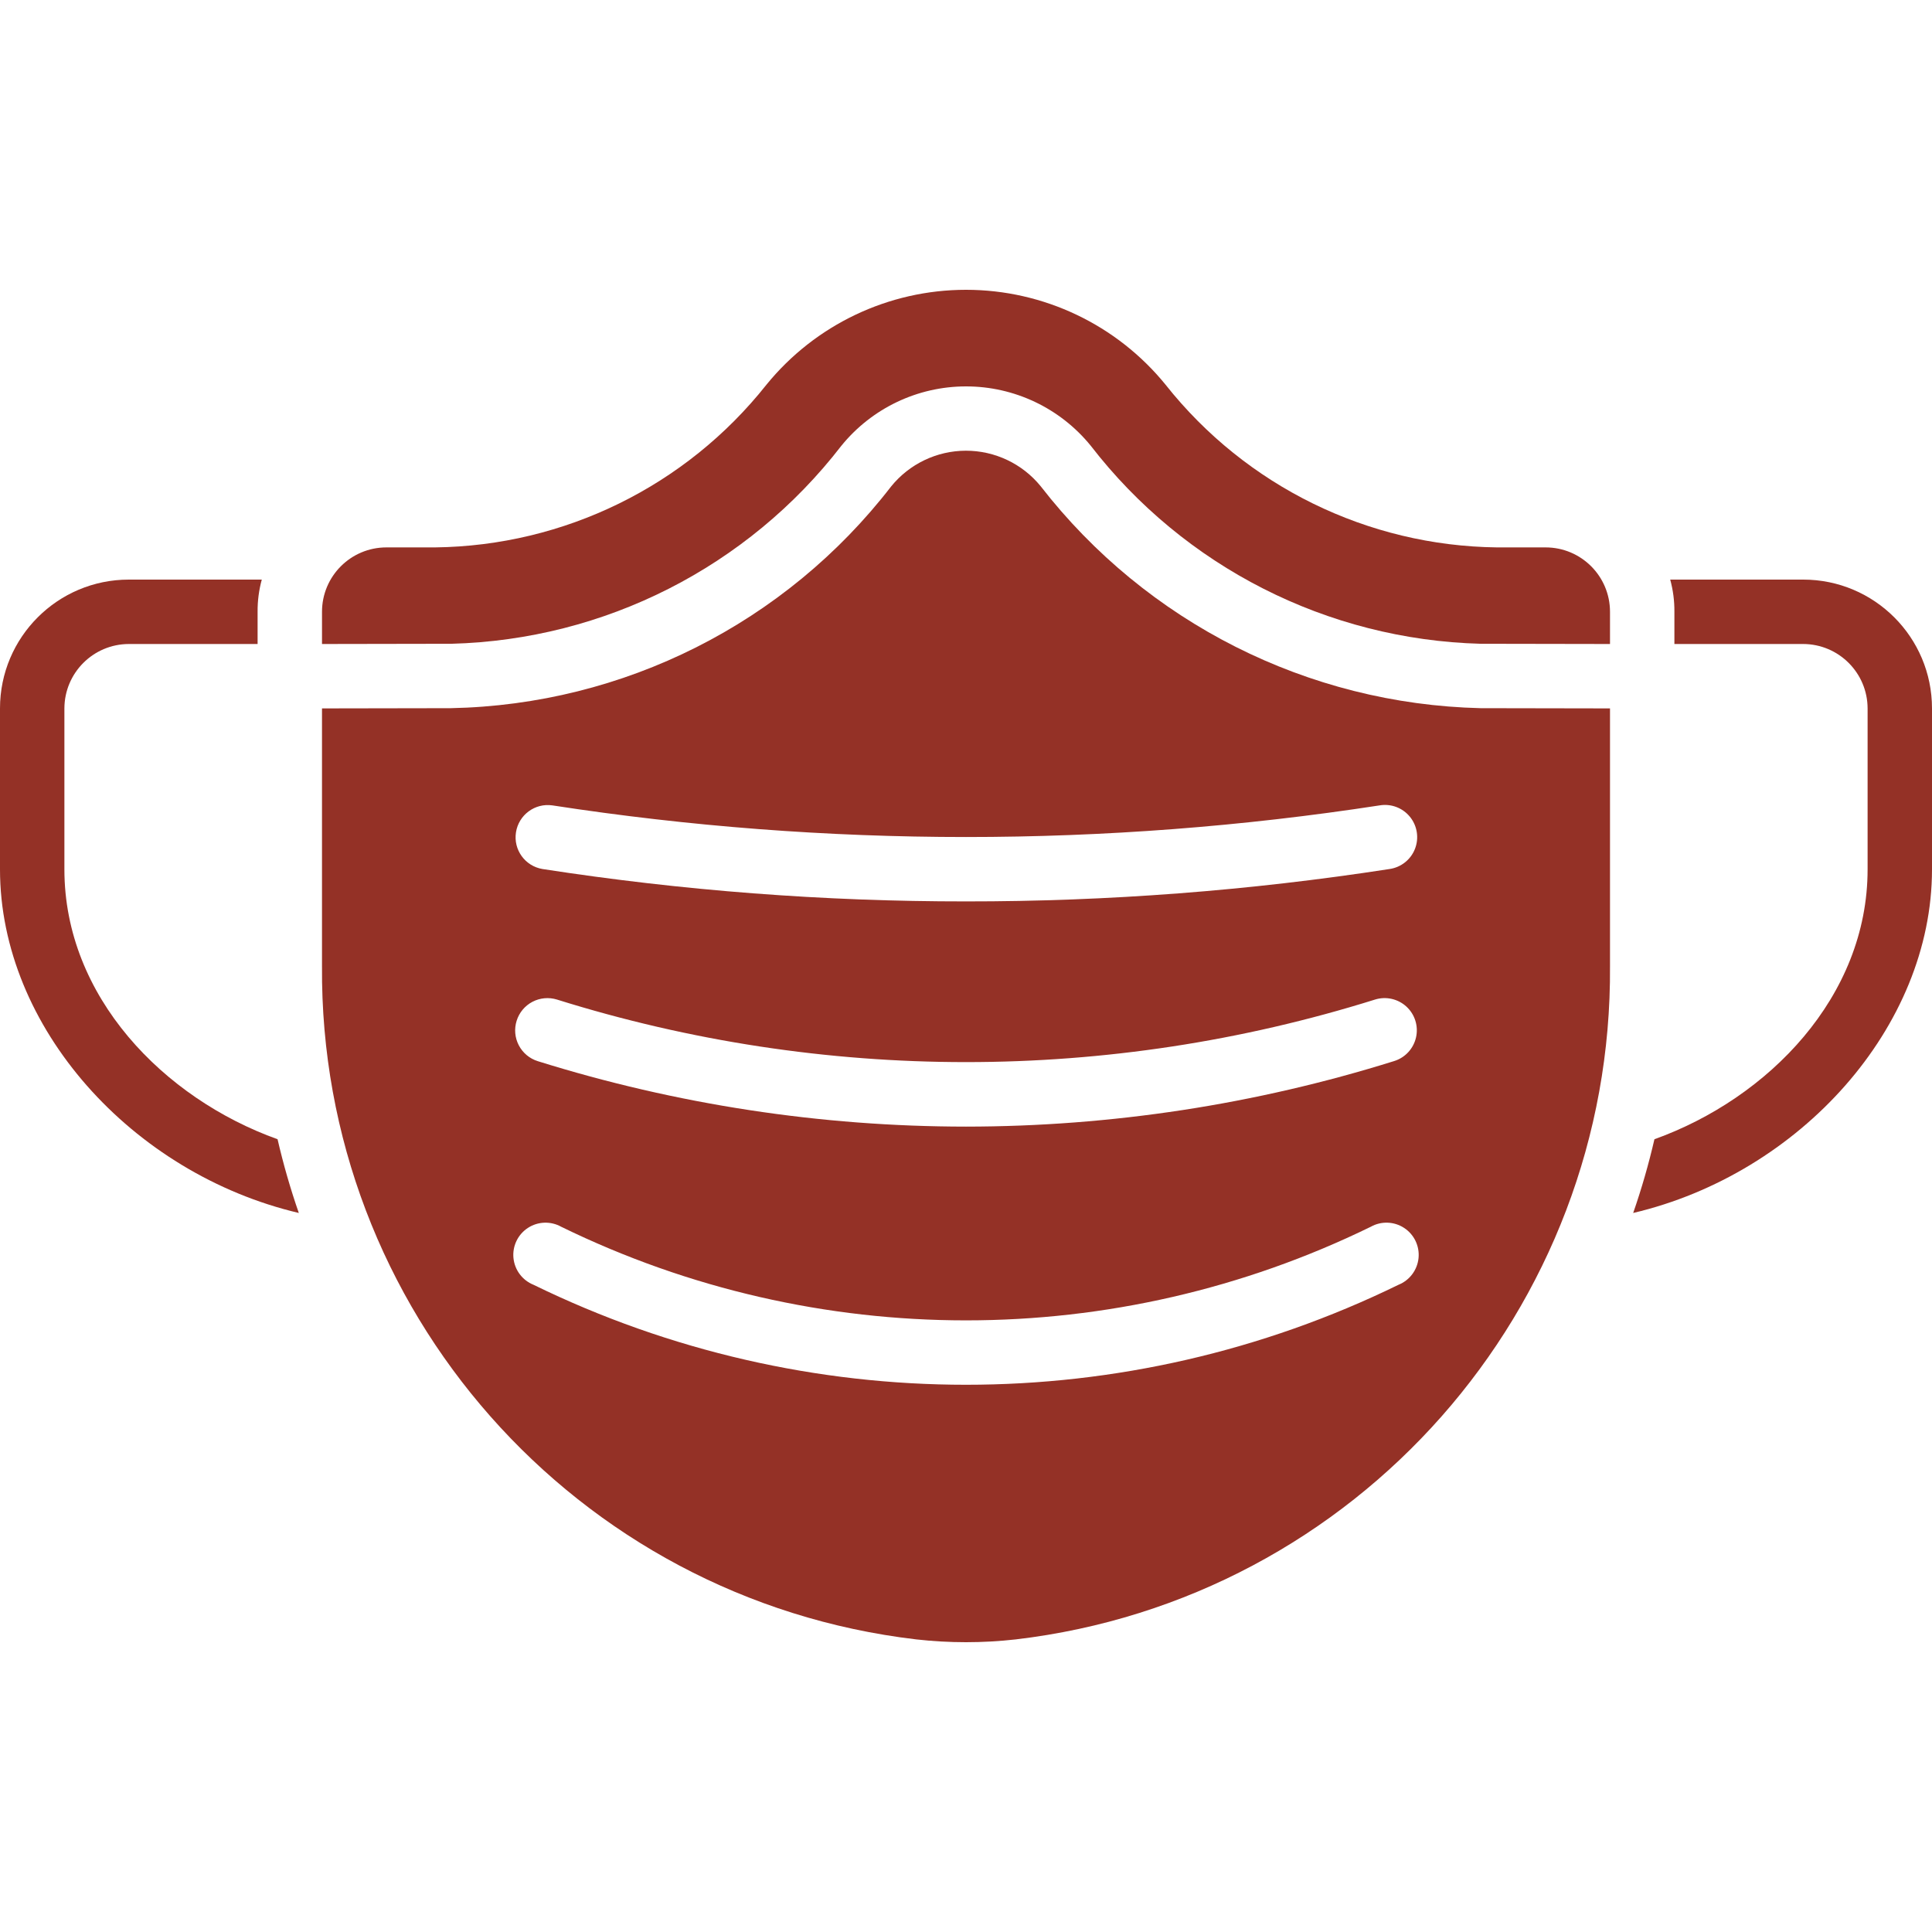 <?xml version="1.0"?>
<svg xmlns="http://www.w3.org/2000/svg" height="512" viewBox="0 0 60 42" width="512"><g><g id="Page-1" fill="none" fill-rule="evenodd"><g id="022---Surgical-Mask" fill="rgb(0,0,0)" fill-rule="nonzero"><path id="Shape" d="m14 10.993h.02c4.753-.125 9.198-2.381 12.105-6.144.946-1.168 2.368-1.848 3.871-1.849 1.503-.002 2.927.674 3.876 1.84 2.907 3.766 7.353 6.025 12.109 6.153h.019l4 .007v-1c0-1.105-.895-2-2-2h-1.51c-4.016-.048-7.796-1.903-10.29-5.05-1.517-1.867-3.795-2.95-6.2-2.95s-4.683 1.084-6.2 2.95c-2.494 3.147-6.274 5.002-10.29 5.05h-1.51c-1.105 0-2 .895-2 2v1z" data-original="#000000" class="active-path" data-old_color="#000000" style="fill:#943126"/><path id="Shape" d="m46 12.993h-.022c-5.358-.127-10.374-2.659-13.659-6.893-.569-.699-1.423-1.104-2.324-1.103-.901.002-1.754.41-2.321 1.111-3.28 4.248-8.308 6.779-13.674 6.885l-4 .007v8c-.08 10.656 7.871 19.666 18.454 20.913 1.027.116 2.065.116 3.092 0 10.583-1.247 18.534-10.257 18.454-20.913v-8zm-28.846 3.019c8.514 1.31 17.178 1.31 25.692 0 .355-.06.715.076.942.356.227.28.286.659.155.995-.131.335-.433.574-.789.625-4.352.673-8.75 1.009-13.154 1.006-4.404.003-8.802-.333-13.154-1.006-.54-.091-.907-.599-.822-1.14s.588-.914 1.13-.836zm-1.109 6.688c.079-.253.255-.465.49-.588s.509-.148.762-.07c8.271 2.59 17.135 2.59 25.406 0 .341-.106.713-.022.976.22.262.242.376.606.297.955-.079.349-.337.629-.679.735-4.304 1.347-8.787 2.033-13.297 2.036-4.511-.002-8.995-.687-13.3-2.033-.253-.079-.465-.256-.588-.492-.123-.235-.147-.51-.067-.763zm27.386 8.2c-8.475 4.14-18.387 4.14-26.862 0-.346-.139-.586-.459-.623-.83s.136-.732.448-.936c.312-.204.712-.217 1.037-.035 7.931 3.875 17.207 3.875 25.138 0 .325-.183.725-.169 1.037.035.312.204.485.565.448.936s-.277.691-.623.83z" data-original="#000000" class="active-path" data-old_color="#000000" style="fill:#943126"/><path id="Shape" d="m9.28 28.67c-5.18-1.22-9.28-5.77-9.28-10.67v-5c0-2.209 1.791-4 4-4h4.13c-.089.326-.133.662-.13 1v1h-4c-1.103.003-1.997.897-2 2v5c0 3.95 3.08 7.11 6.62 8.38.179.775.399 1.539.66 2.29z" data-original="#000000" class="active-path" data-old_color="#000000" style="fill:#943126"/><path id="Shape" d="m60 13v5c0 4.9-4.1 9.45-9.28 10.67.261-.751.481-1.515.66-2.29 3.54-1.27 6.62-4.43 6.62-8.38v-5c-.003-1.103-.897-1.997-2-2h-4v-1c.003-.338-.041-.674-.13-1h4.13c2.209 0 4 1.791 4 4z" data-original="#000000" class="active-path" data-old_color="#000000" style="fill:#943126"/></g></g></g> </svg>
